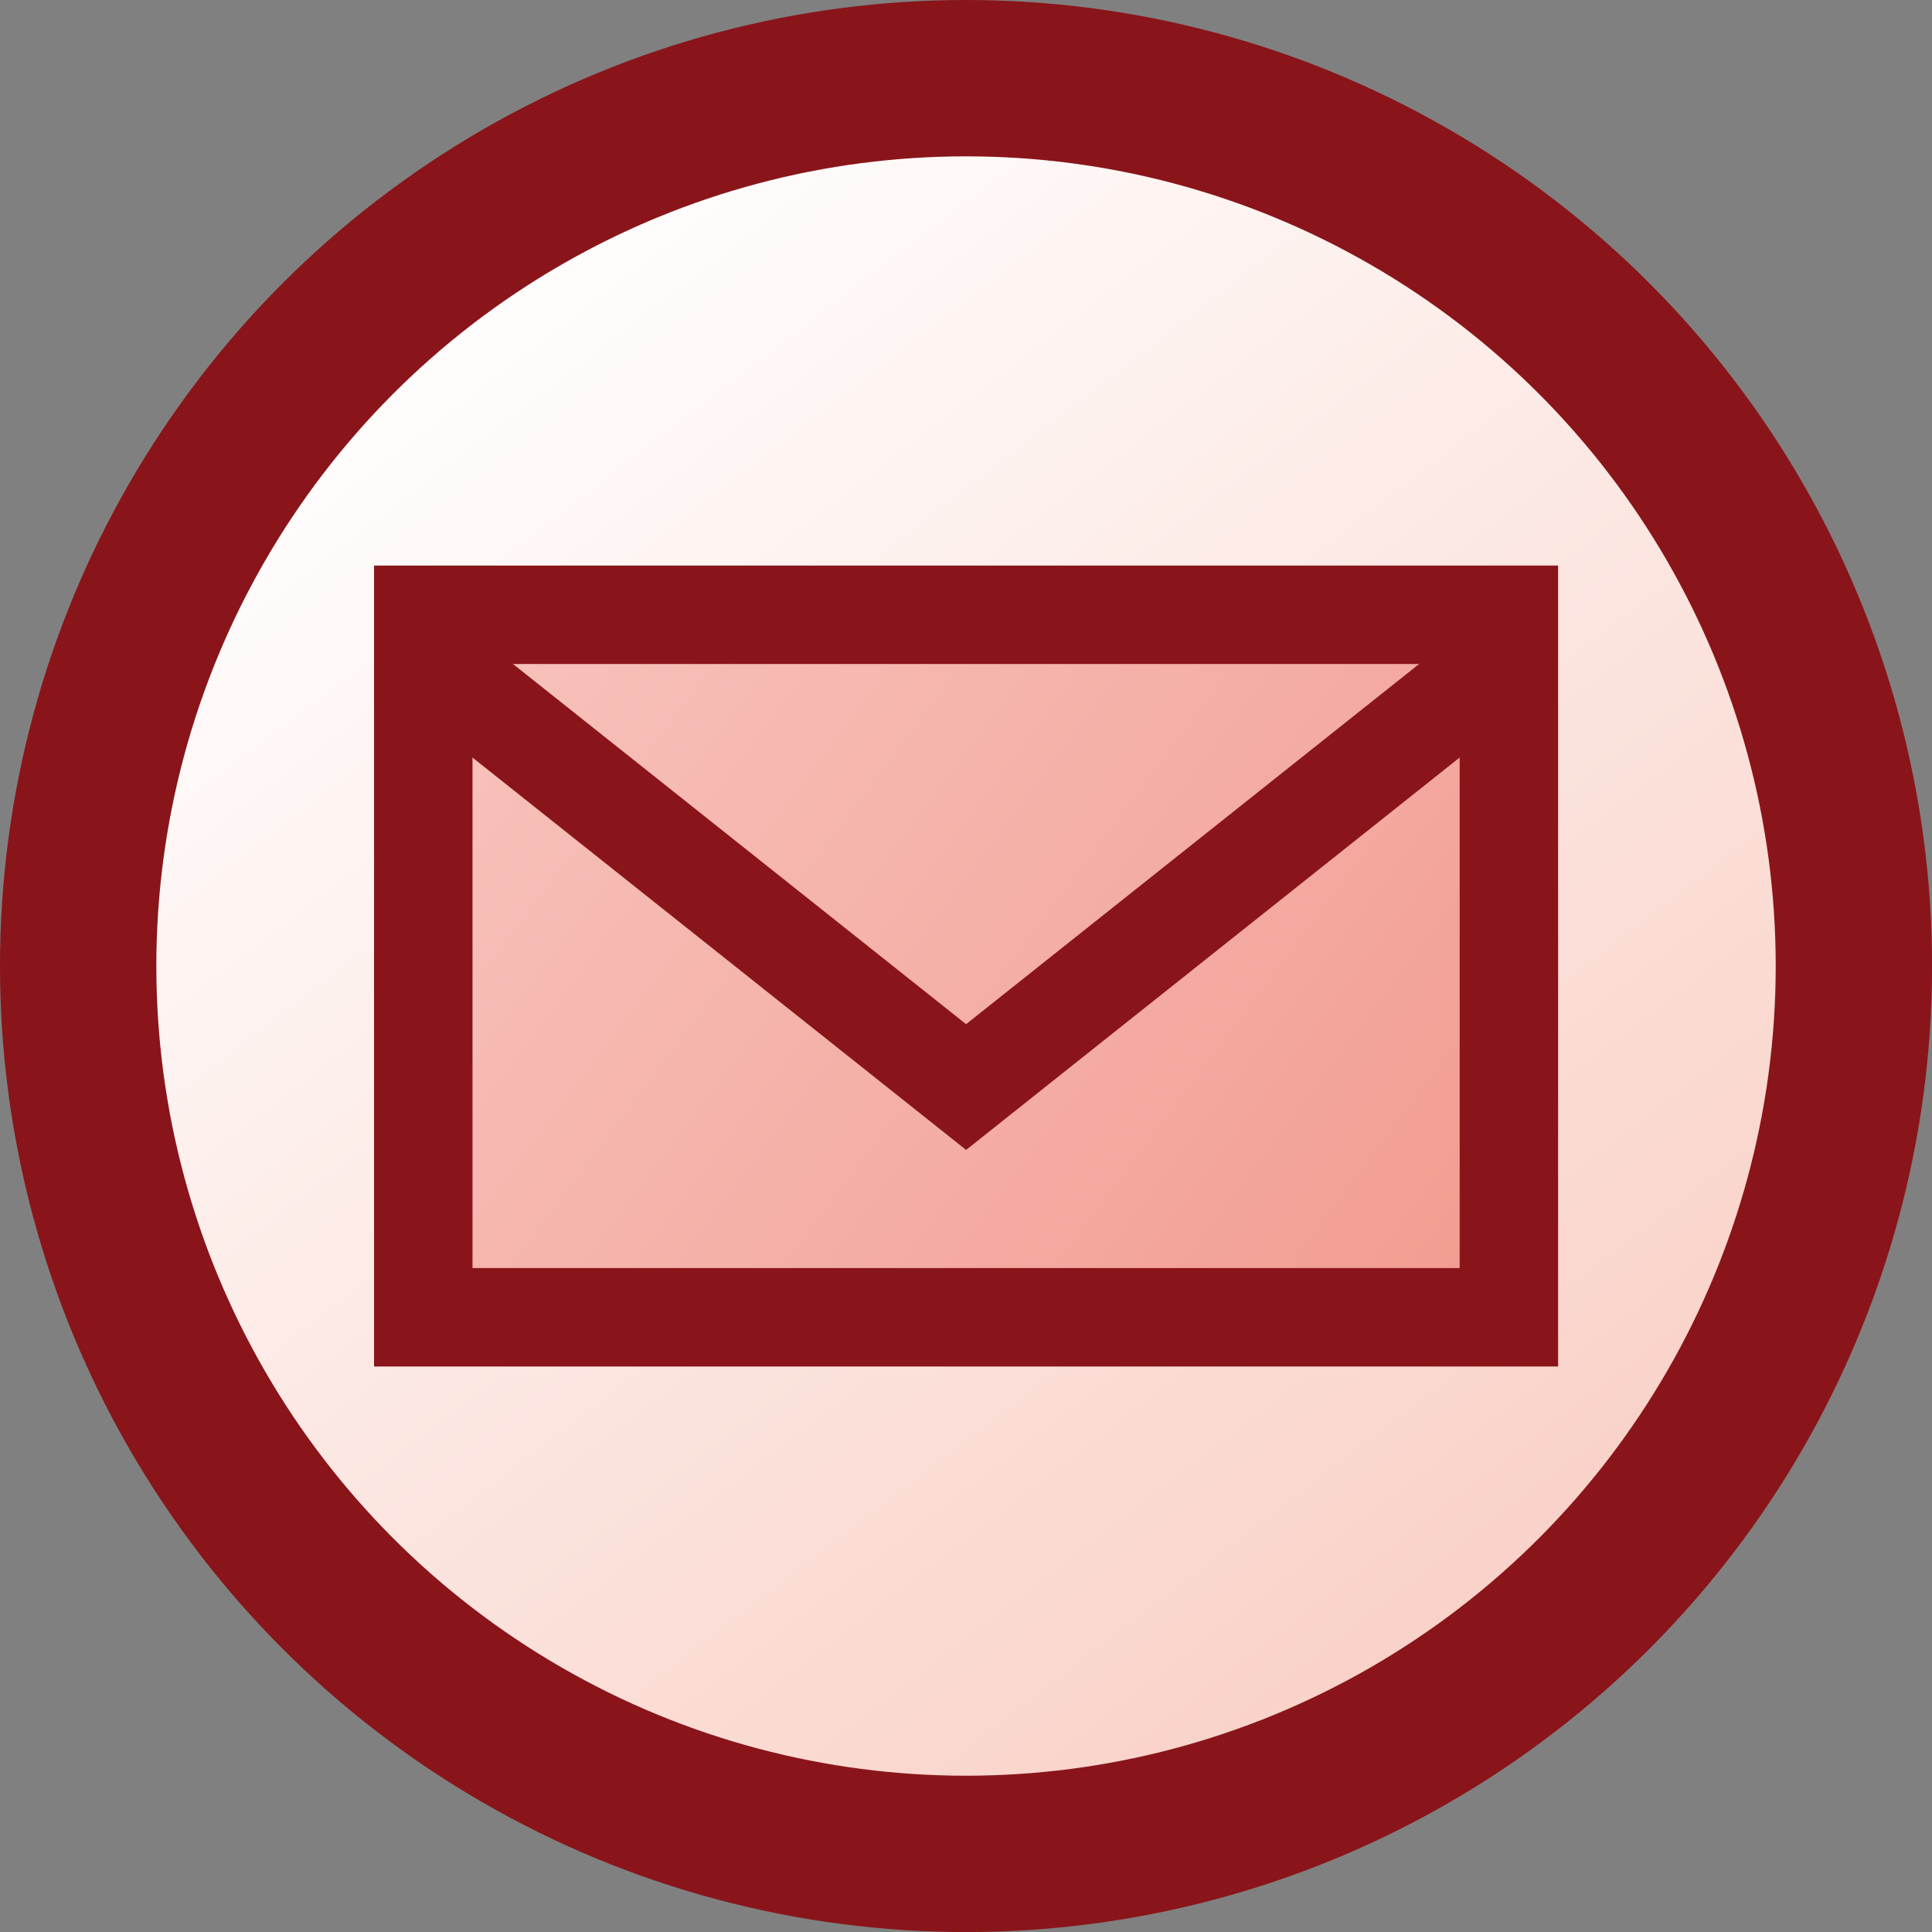 <?xml version="1.0" encoding="iso-8859-1"?>
<!-- Generator: Adobe Illustrator 12.0.0, SVG Export Plug-In . SVG Version: 6.00 Build 51448)  -->
<!DOCTYPE svg PUBLIC "-//W3C//DTD SVG 1.1//EN" "http://www.w3.org/Graphics/SVG/1.1/DTD/svg11.dtd">
<svg class="shape" version="1.1" id="StudioEndMessageEvent" xmlns="http://www.w3.org/2000/svg" xmlns:xlink="http://www.w3.org/1999/xlink" width="33.365" height="33.367"
	 viewBox="0 0 33.365 33.367" style="overflow:visible;enable-background:new 0 0 33.365 33.367;" xml:space="preserve">
	<rect x="0" y="0" width="33.365" height="33.367" fill="#808080" stroke="none"/>
	<g>
		<linearGradient id="XMLID_3_EndMessageEvent_" gradientUnits="userSpaceOnUse" x1="73.784" y1="-673.406" x2="92.451" y2="-697.739" gradientTransform="matrix(1 0 0 -1 -66.434 -668.889)">
			<stop  offset="0" style="stop-color:#FFFFFF"/>
			<stop  offset="1" style="stop-color:#F9D0C6"/>
		</linearGradient>
		<circle fill="url(#XMLID_3_EndMessageEvent_)" stroke="#89151A" stroke-width="2.7" cx="16.683" cy="16.683" r="15.333"/>
		<g>
			<linearGradient id="XMLID_4_EndMessageEvent_" gradientUnits="userSpaceOnUse" x1="105.767" y1="-129.65" x2="148.766" y2="-161.9" gradientTransform="matrix(1 0 0 -1 -123.202 -138.557)">
				<stop  offset="0" style="stop-color:#FFFFFF"/>
				<stop  offset="1" style="stop-color:#F29B90"/>
			</linearGradient>
			<rect x="7.31" y="10.617" fill="url(#XMLID_4_EndMessageEvent_)" stroke="#89151A" stroke-width="1.7" width="18.748" height="12.132"/>
			<polyline fill="transparent" stroke="#89151A" stroke-width="1.7" points="25.968,11.392 16.684,18.773 7.399,11.392"/>
		</g>
	</g>
</svg>
